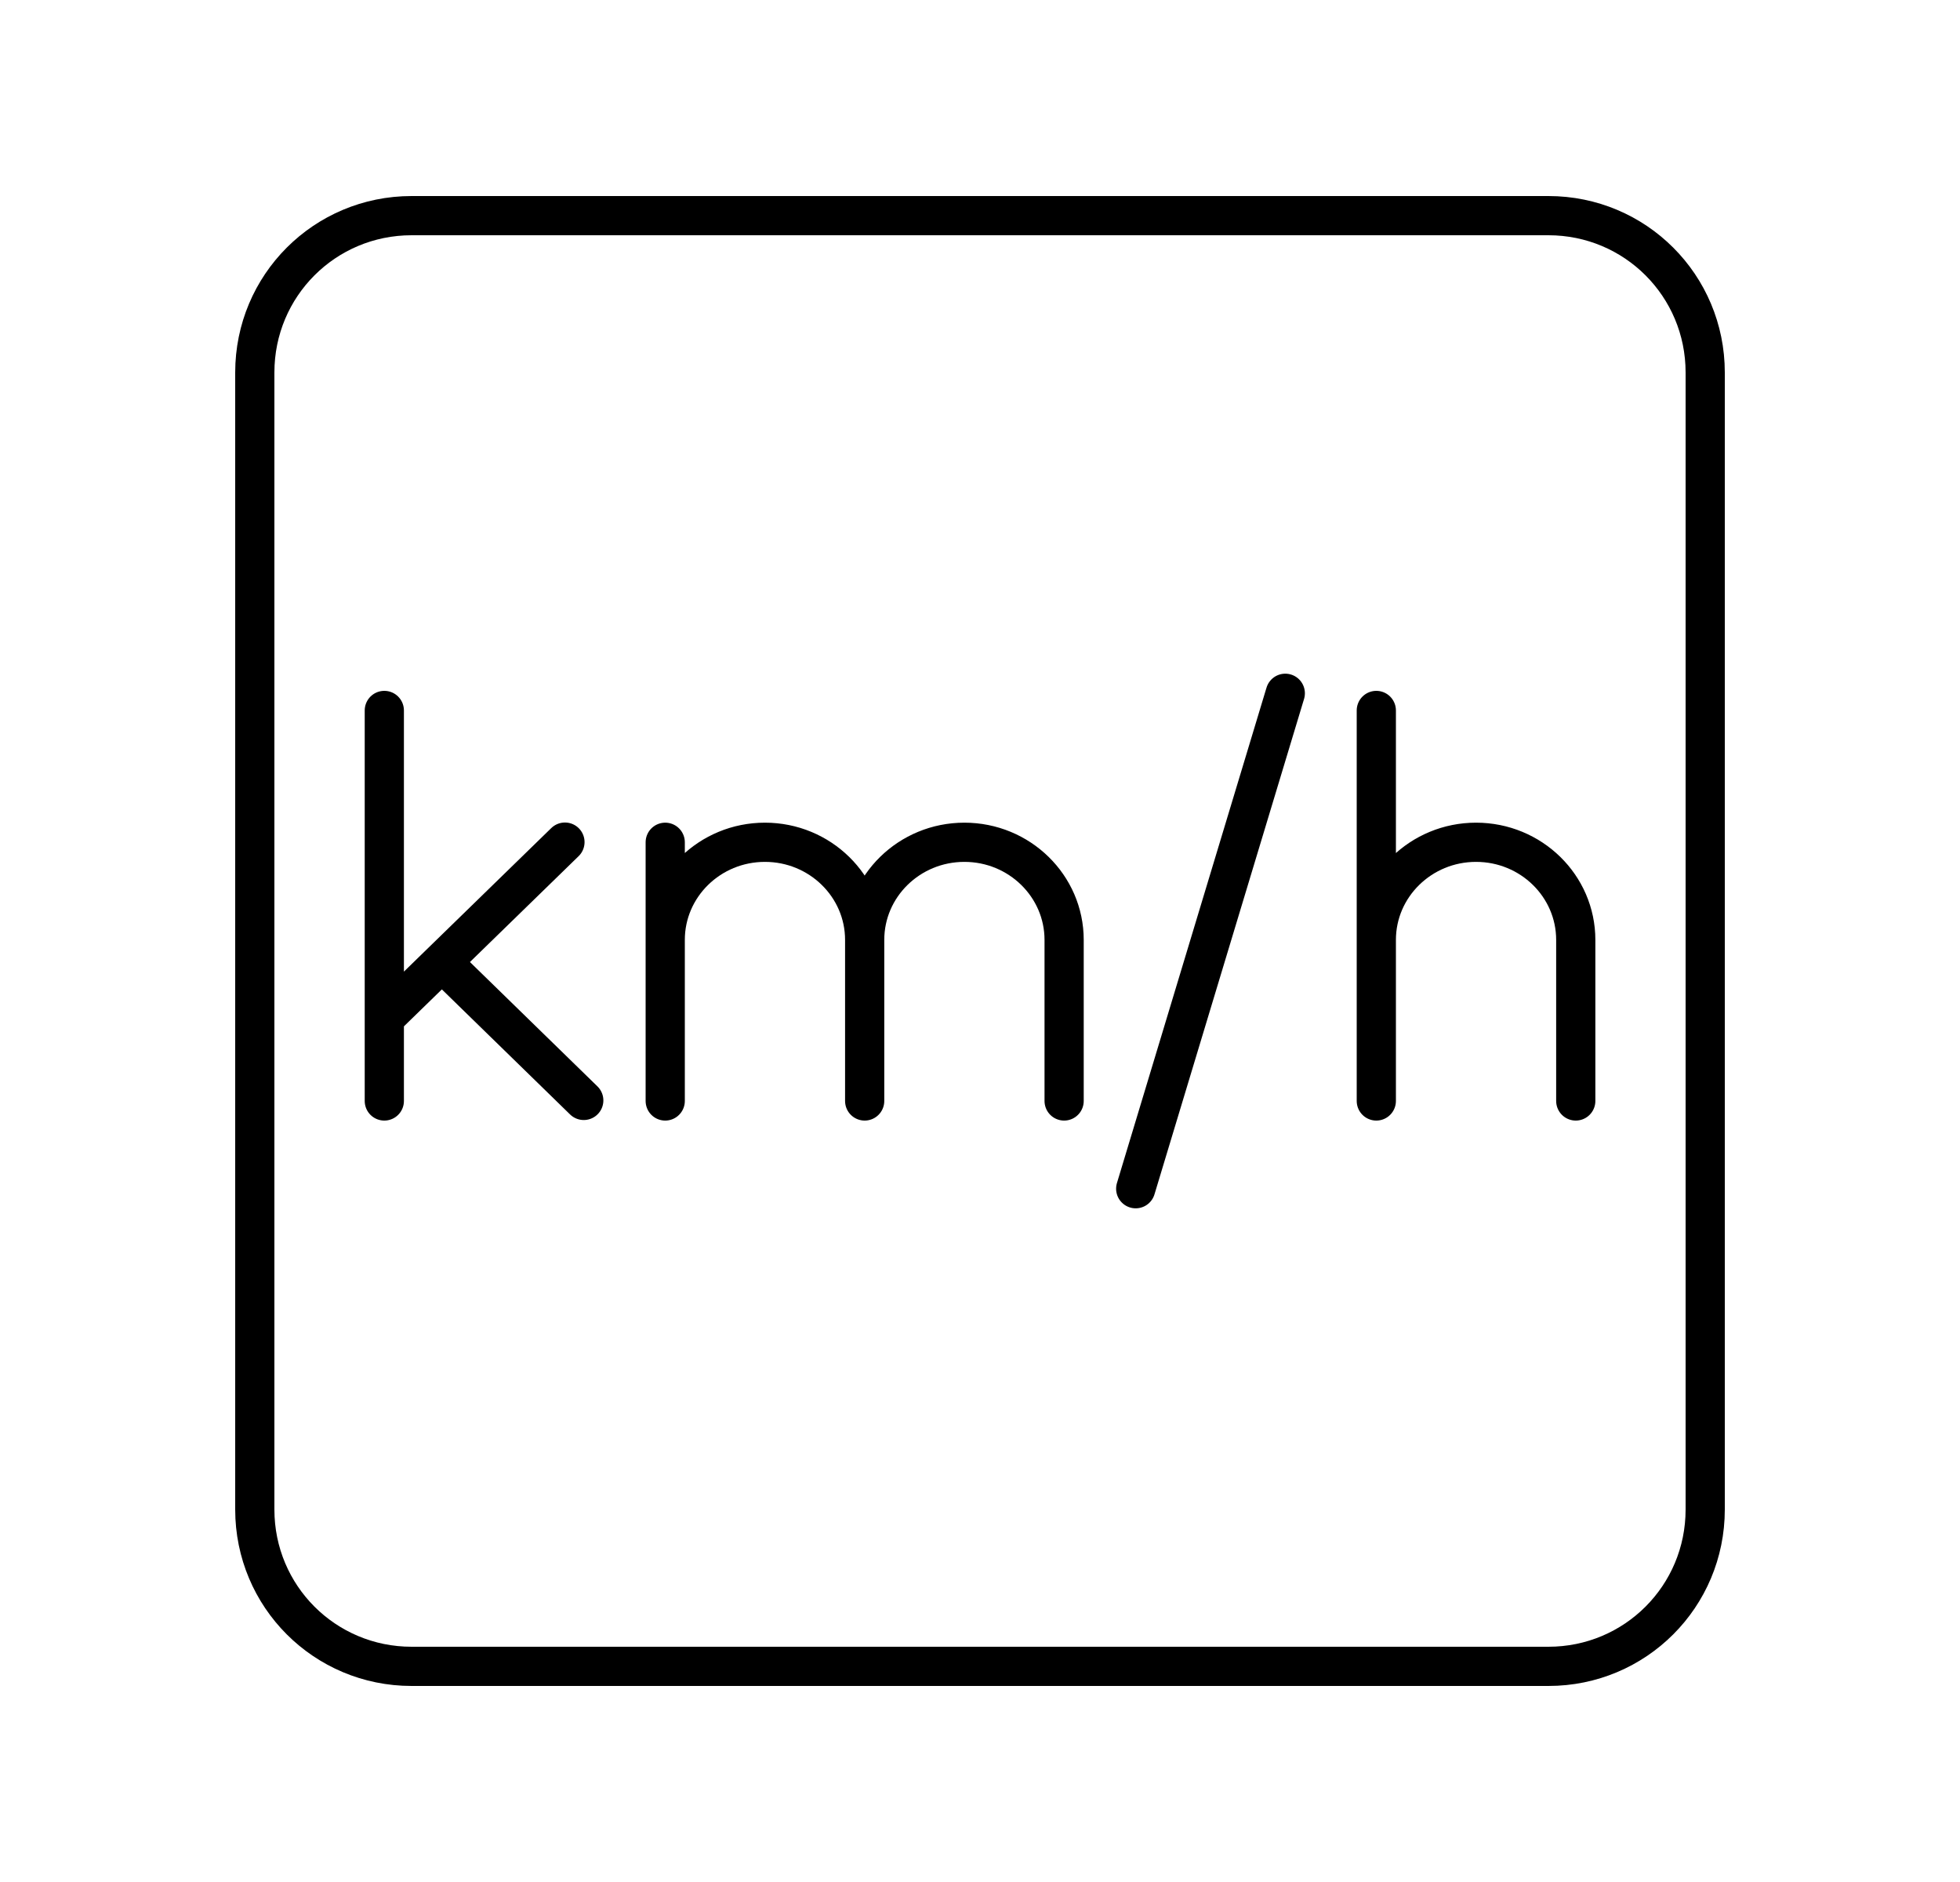 <svg width="25" height="24" viewBox="0 0 25 24" fill="none" xmlns="http://www.w3.org/2000/svg">
<path d="M4.902 9.06V14.04M4.903 12.982L7.206 10.739M5.636 12.268L7.446 14.033M8.485 11.986C8.485 11.299 9.054 10.741 9.757 10.741C10.459 10.741 11.029 11.299 11.029 11.986M11.029 11.986V14.04M11.029 11.986C11.029 11.299 11.598 10.741 12.301 10.741C13.003 10.741 13.573 11.299 13.573 11.986V14.04M8.485 10.741V14.04M16.394 8.841L14.486 15.159M17.555 9.06V14.04M17.555 11.986C17.555 11.299 18.125 10.741 18.827 10.741C19.53 10.741 20.099 11.299 20.099 11.986V14.04" stroke="black" stroke-width="0.5" stroke-linecap="round" stroke-linejoin="round"/>
<path d="M5.25 2.75H19.75C20.858 2.75 21.75 3.642 21.75 4.75V19.25C21.75 20.358 20.858 21.25 19.75 21.25H5.25C4.142 21.25 3.25 20.358 3.25 19.25V4.75C3.25 3.642 4.142 2.75 5.25 2.75Z" stroke="black" stroke-width="0.5" stroke-linecap="round" stroke-linejoin="round"/>
</svg>
